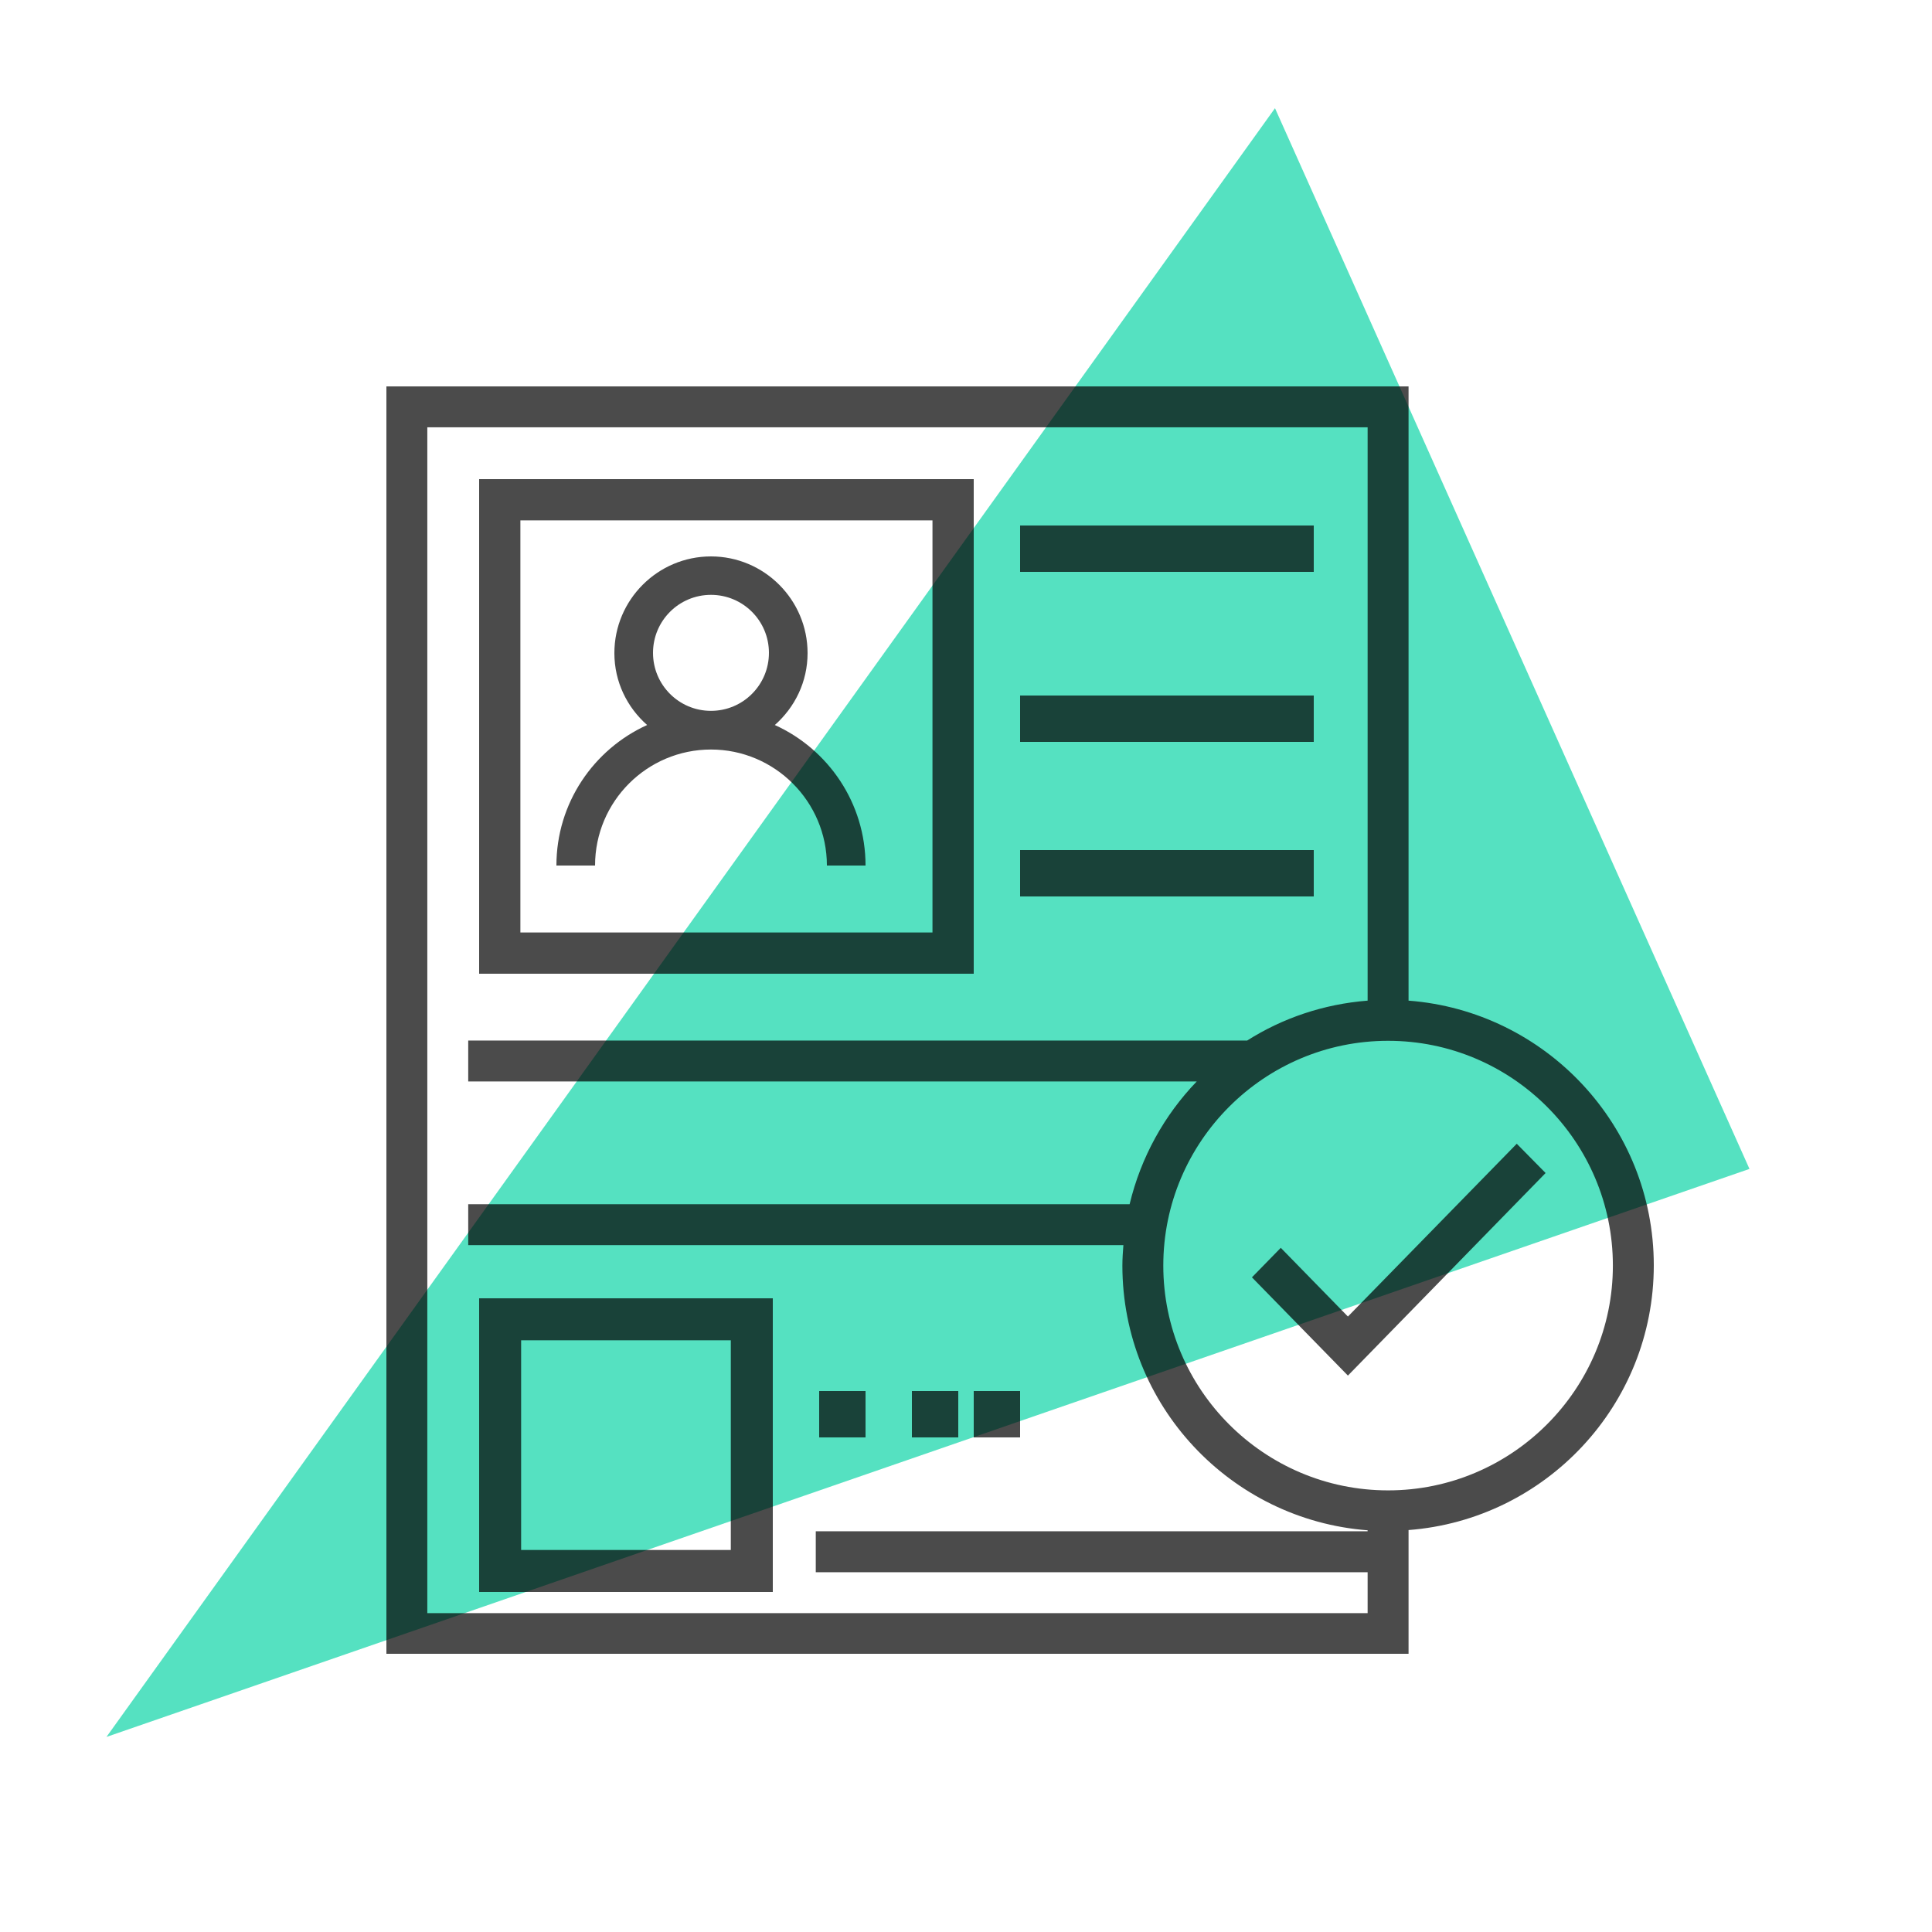 <?xml version="1.0" encoding="UTF-8"?>
<svg width="125px" height="125px" viewBox="0 0 125 125" version="1.1" xmlns="http://www.w3.org/2000/svg" xmlns:xlink="http://www.w3.org/1999/xlink">
    <!-- Generator: Sketch 49.3 (51167) - http://www.bohemiancoding.com/sketch -->
    <title>Slice</title>
    <desc>Created with Sketch.</desc>
    <defs></defs>
    <g id="Site-Web-Icon" stroke="none" stroke-width="1" fill="none" fill-rule="evenodd">
        <g id="4--Profile--" transform="translate(-8, 7)">
            <polygon id="Triangle" fill="#55E1C1" transform="translate(70.078, 70.078) rotate(45) translate(-70.078, -70.078) " points="105.195 32.911 56.014 134.065 34.96 6.091"></polygon>
            <g id="curriculum" opacity="0.707" transform="translate(33, 18)" fill="#000000" fill-rule="nonzero">
                <path d="M6,6 L6,38 L38,38 L38,6 L6,6 Z M35.331,35.331 L8.669,35.331 L8.669,8.669 L35.331,8.669 L35.331,35.331 Z" id="Shape"></path>
                <path d="M25.131,21.908 C26.427,20.764 27.25,19.116 27.25,17.255 C27.25,13.807 24.445,11 21,11 C17.555,11 14.75,13.807 14.75,17.255 C14.75,19.116 15.573,20.764 16.869,21.908 C13.409,23.479 11,26.957 11,31 L13.5,31 C13.5,26.85 16.869,23.494 21,23.494 C25.131,23.494 28.5,26.866 28.5,31 L31,31 C31,26.957 28.591,23.479 25.131,21.908 Z M21,20.992 C18.927,20.992 17.25,19.314 17.25,17.24 C17.25,15.165 18.927,13.487 21,13.487 C23.073,13.487 24.75,15.165 24.75,17.24 C24.75,19.314 23.073,20.992 21,20.992 Z" id="Shape"></path>
                <rect id="Rectangle-path" x="41" y="9" width="19" height="3"></rect>
                <rect id="Rectangle-path" x="41" y="20" width="19" height="3"></rect>
                <rect id="Rectangle-path" x="41" y="30" width="19" height="3"></rect>
                <path d="M66.133,39.741 L66.133,0 L0,0 L0,82 L66.133,82 L66.133,73.994 C74.994,73.316 82,65.907 82,56.867 C82,47.828 74.994,40.419 66.133,39.741 Z M63.485,74.074 L27.78,74.074 L27.78,76.722 L63.485,76.722 L63.485,79.369 L2.647,79.369 L2.647,79.353 L2.647,2.647 L63.485,2.647 L63.485,39.741 C60.628,39.967 57.981,40.871 55.689,42.324 L5.294,42.324 L5.294,44.971 L52.428,44.971 C50.33,47.15 48.813,49.878 48.086,52.913 L5.294,52.913 L5.294,55.56 L47.683,55.56 C47.65,55.996 47.618,56.431 47.618,56.883 C47.618,65.923 54.624,73.332 63.485,74.01 L63.485,74.074 Z M64.809,71.427 C56.787,71.427 50.265,64.906 50.265,56.883 C50.265,48.861 56.787,42.34 64.809,42.34 C72.831,42.34 79.353,48.861 79.353,56.883 C79.353,64.89 72.831,71.427 64.809,71.427 Z" id="Shape"></path>
                <polygon id="Shape" points="73.134 49 62.21 60.18 57.866 55.734 56 57.644 62.21 64 75 50.894"></polygon>
                <rect id="Rectangle-path" x="38" y="65" width="3" height="3"></rect>
                <rect id="Rectangle-path" x="34" y="65" width="3" height="3"></rect>
                <rect id="Rectangle-path" x="28" y="65" width="3" height="3"></rect>
                <path d="M6,59 L6,78 L25,78 L25,59 L6,59 Z M22.283,75.283 L8.717,75.283 L8.717,61.717 L22.283,61.717 L22.283,75.283 Z" id="Shape"></path>
            </g>
        </g>
    </g>
</svg>